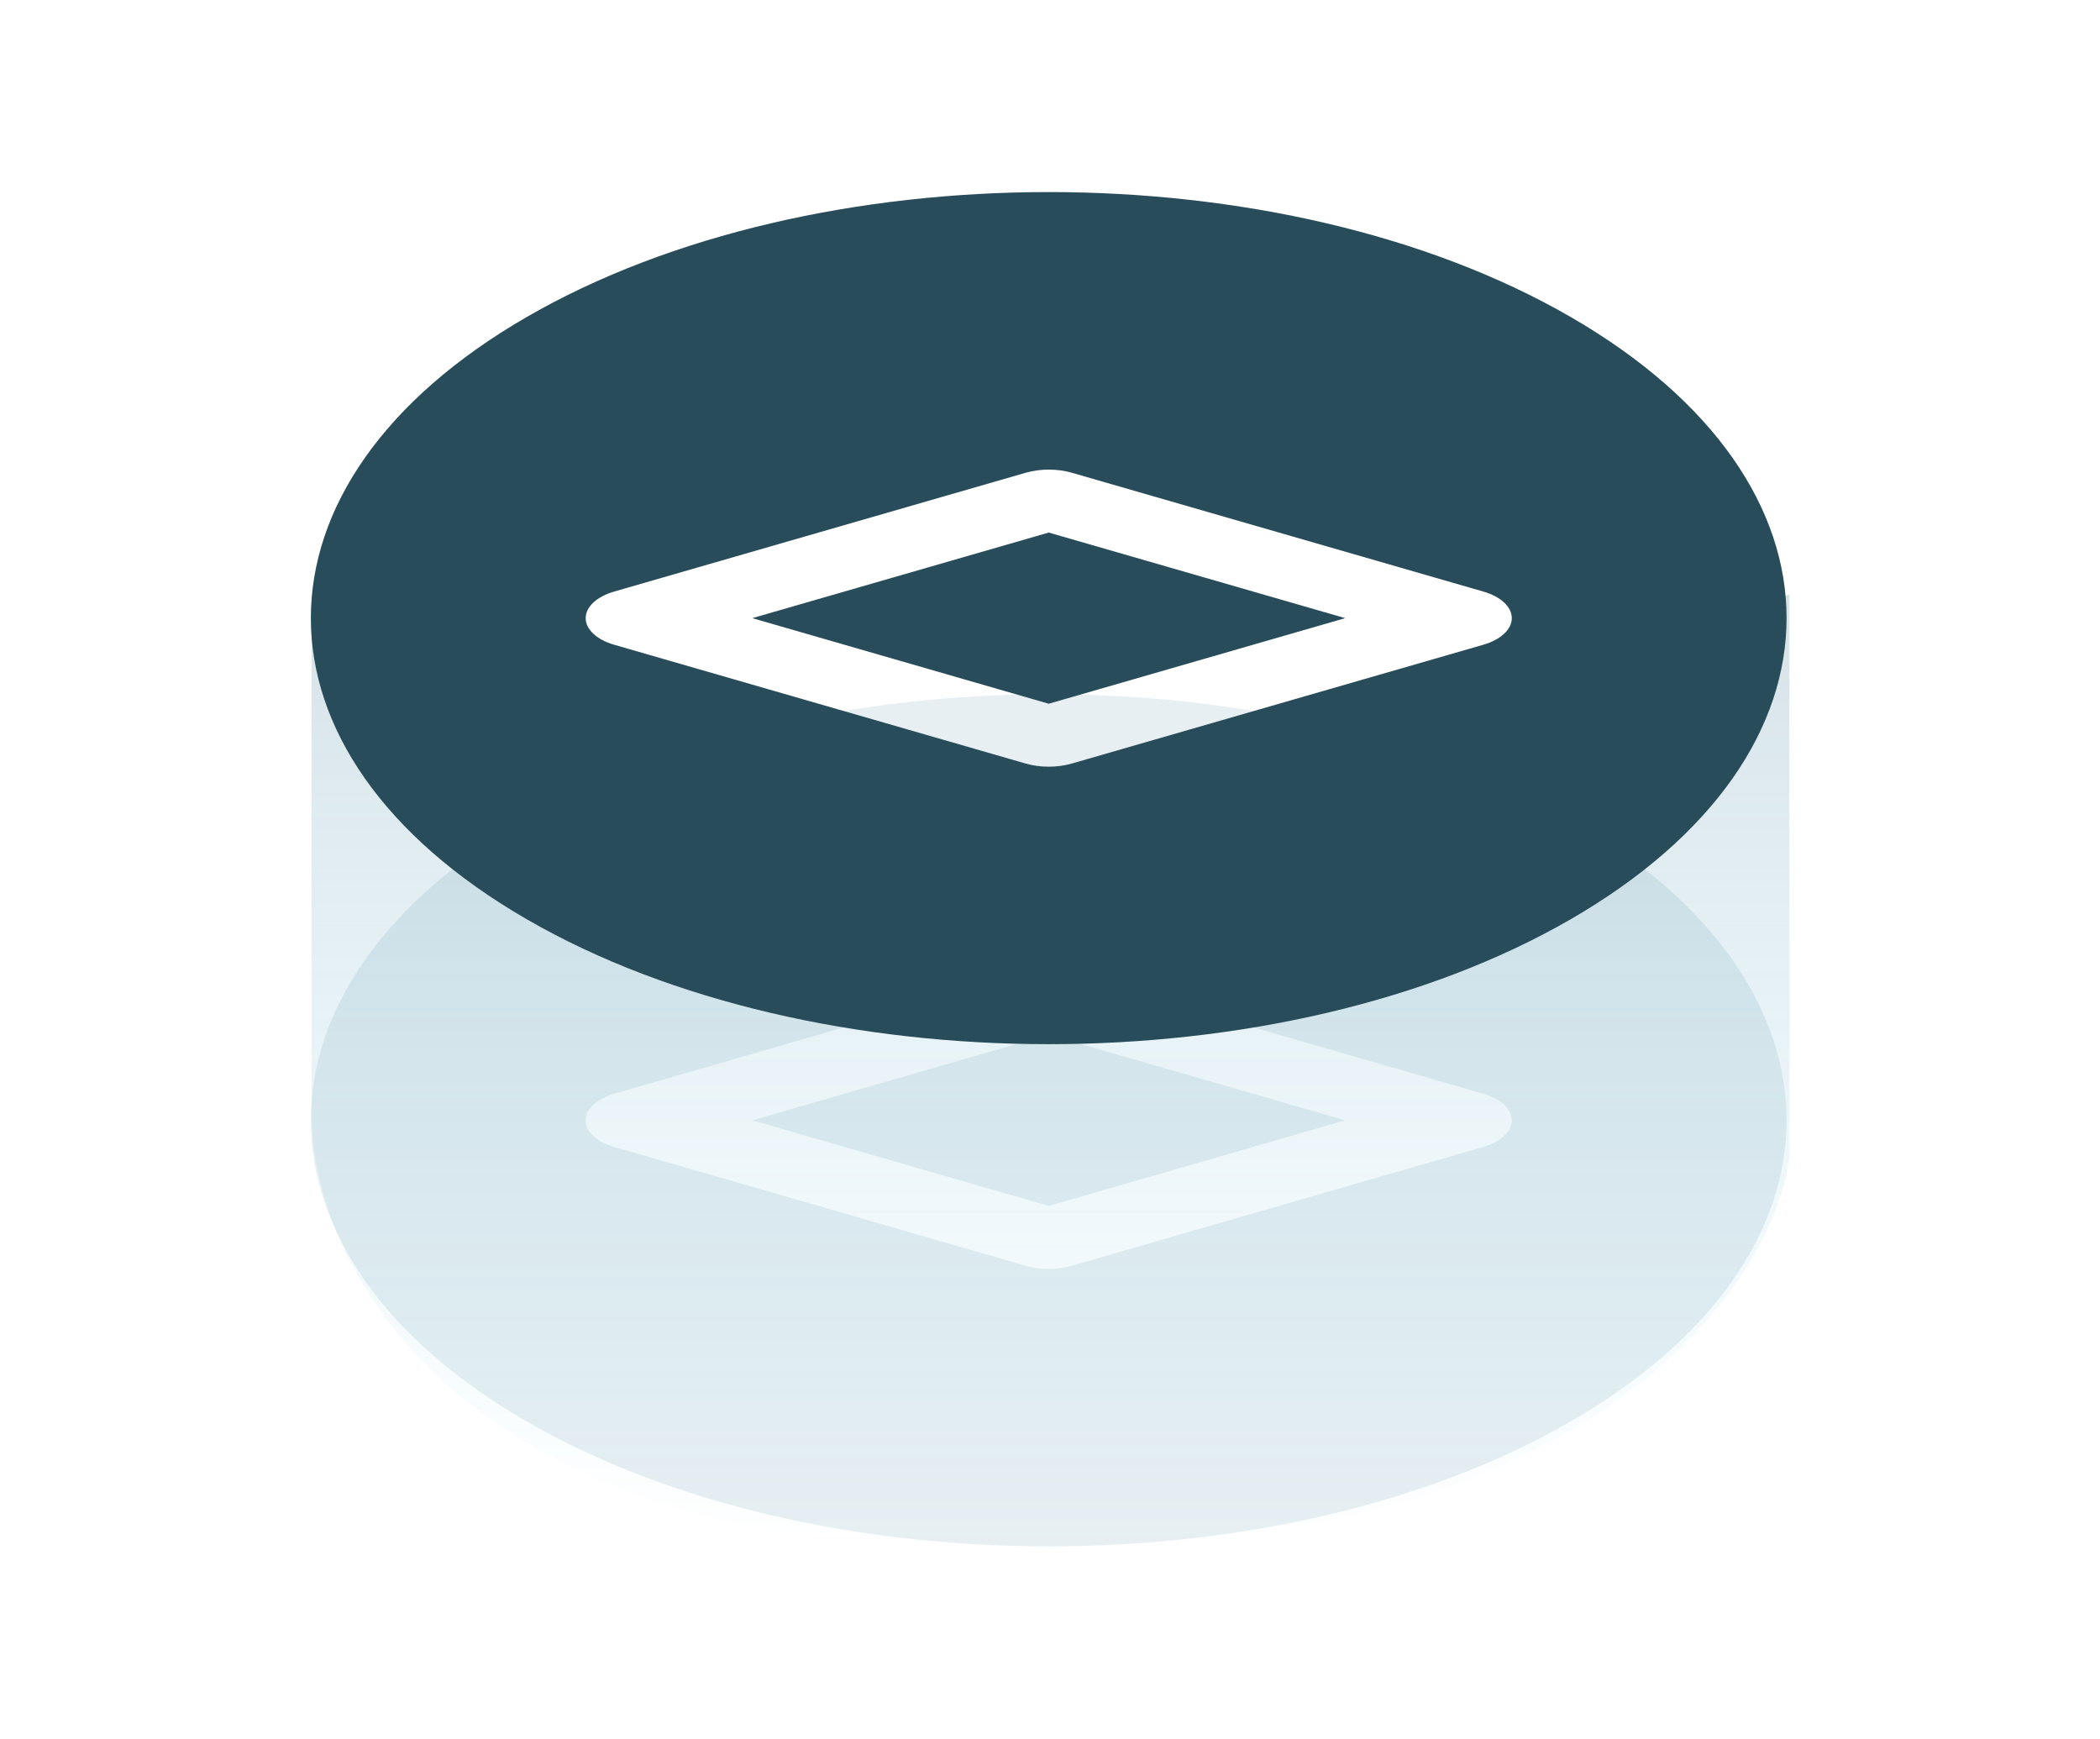 <svg width="122" height="101" viewBox="0 0 122 101" fill="none" xmlns="http://www.w3.org/2000/svg">
<g opacity="0.3" filter="url(#filter0_f_345_31794)">
<path fill-rule="evenodd" clip-rule="evenodd" d="M30.614 47.578C47.354 37.913 74.496 37.913 91.236 47.578C107.976 57.243 107.976 72.913 91.236 82.578C74.496 92.243 47.354 92.243 30.614 82.578C13.874 72.913 13.874 57.243 30.614 47.578ZM86.175 66.623C87.188 66.331 87.828 65.733 87.828 65.079C87.828 64.425 87.188 63.827 86.175 63.535L62.264 56.632C61.422 56.389 60.431 56.389 59.589 56.633L35.679 63.535C34.666 63.827 34.026 64.425 34.026 65.079C34.026 65.733 34.666 66.331 35.679 66.624L59.589 73.526C60.431 73.769 61.423 73.769 62.264 73.526L86.175 66.623ZM43.704 65.079L60.927 60.107L78.15 65.079L60.927 70.051L43.704 65.079Z" fill="#AECAD3"/>
</g>
<path opacity="0.2" d="M103.956 67.277V34.531L61.03 47.102L18.104 35.975V64.211C17.864 72.869 25.715 90.183 59.046 90.183C92.377 90.183 102.874 74.913 103.956 67.277Z" fill="url(#paint0_linear_345_31794)"/>
<path fill-rule="evenodd" clip-rule="evenodd" d="M30.614 18.406C47.354 8.741 74.496 8.741 91.236 18.406C107.976 28.071 107.976 43.741 91.236 53.406C74.496 63.071 47.354 63.071 30.614 53.406C13.874 43.741 13.874 28.071 30.614 18.406ZM86.175 37.452C87.188 37.159 87.828 36.561 87.828 35.907C87.828 35.253 87.188 34.655 86.175 34.363L62.264 27.46C61.422 27.218 60.431 27.218 59.589 27.461L35.679 34.363C34.666 34.655 34.026 35.253 34.026 35.907C34.026 36.561 34.666 37.159 35.679 37.452L59.589 44.354C60.431 44.597 61.422 44.597 62.264 44.354L86.175 37.452ZM43.704 35.907L60.926 30.935L78.15 35.907L60.927 40.879L43.704 35.907Z" fill="#284C59"/>
<defs>
<filter id="filter0_f_345_31794" x="16.059" y="38.328" width="89.732" height="53.5" filterUnits="userSpaceOnUse" color-interpolation-filters="sRGB">
<feFlood flood-opacity="0" result="BackgroundImageFix"/>
<feBlend mode="normal" in="SourceGraphic" in2="BackgroundImageFix" result="shape"/>
<feGaussianBlur stdDeviation="1" result="effect1_foregroundBlur_345_31794"/>
</filter>
<linearGradient id="paint0_linear_345_31794" x1="61.257" y1="11.029" x2="61.257" y2="89.996" gradientUnits="userSpaceOnUse">
<stop offset="0.318" stop-color="#397489"/>
<stop offset="1" stop-color="#23B5E9" stop-opacity="0"/>
</linearGradient>
</defs>
</svg>
